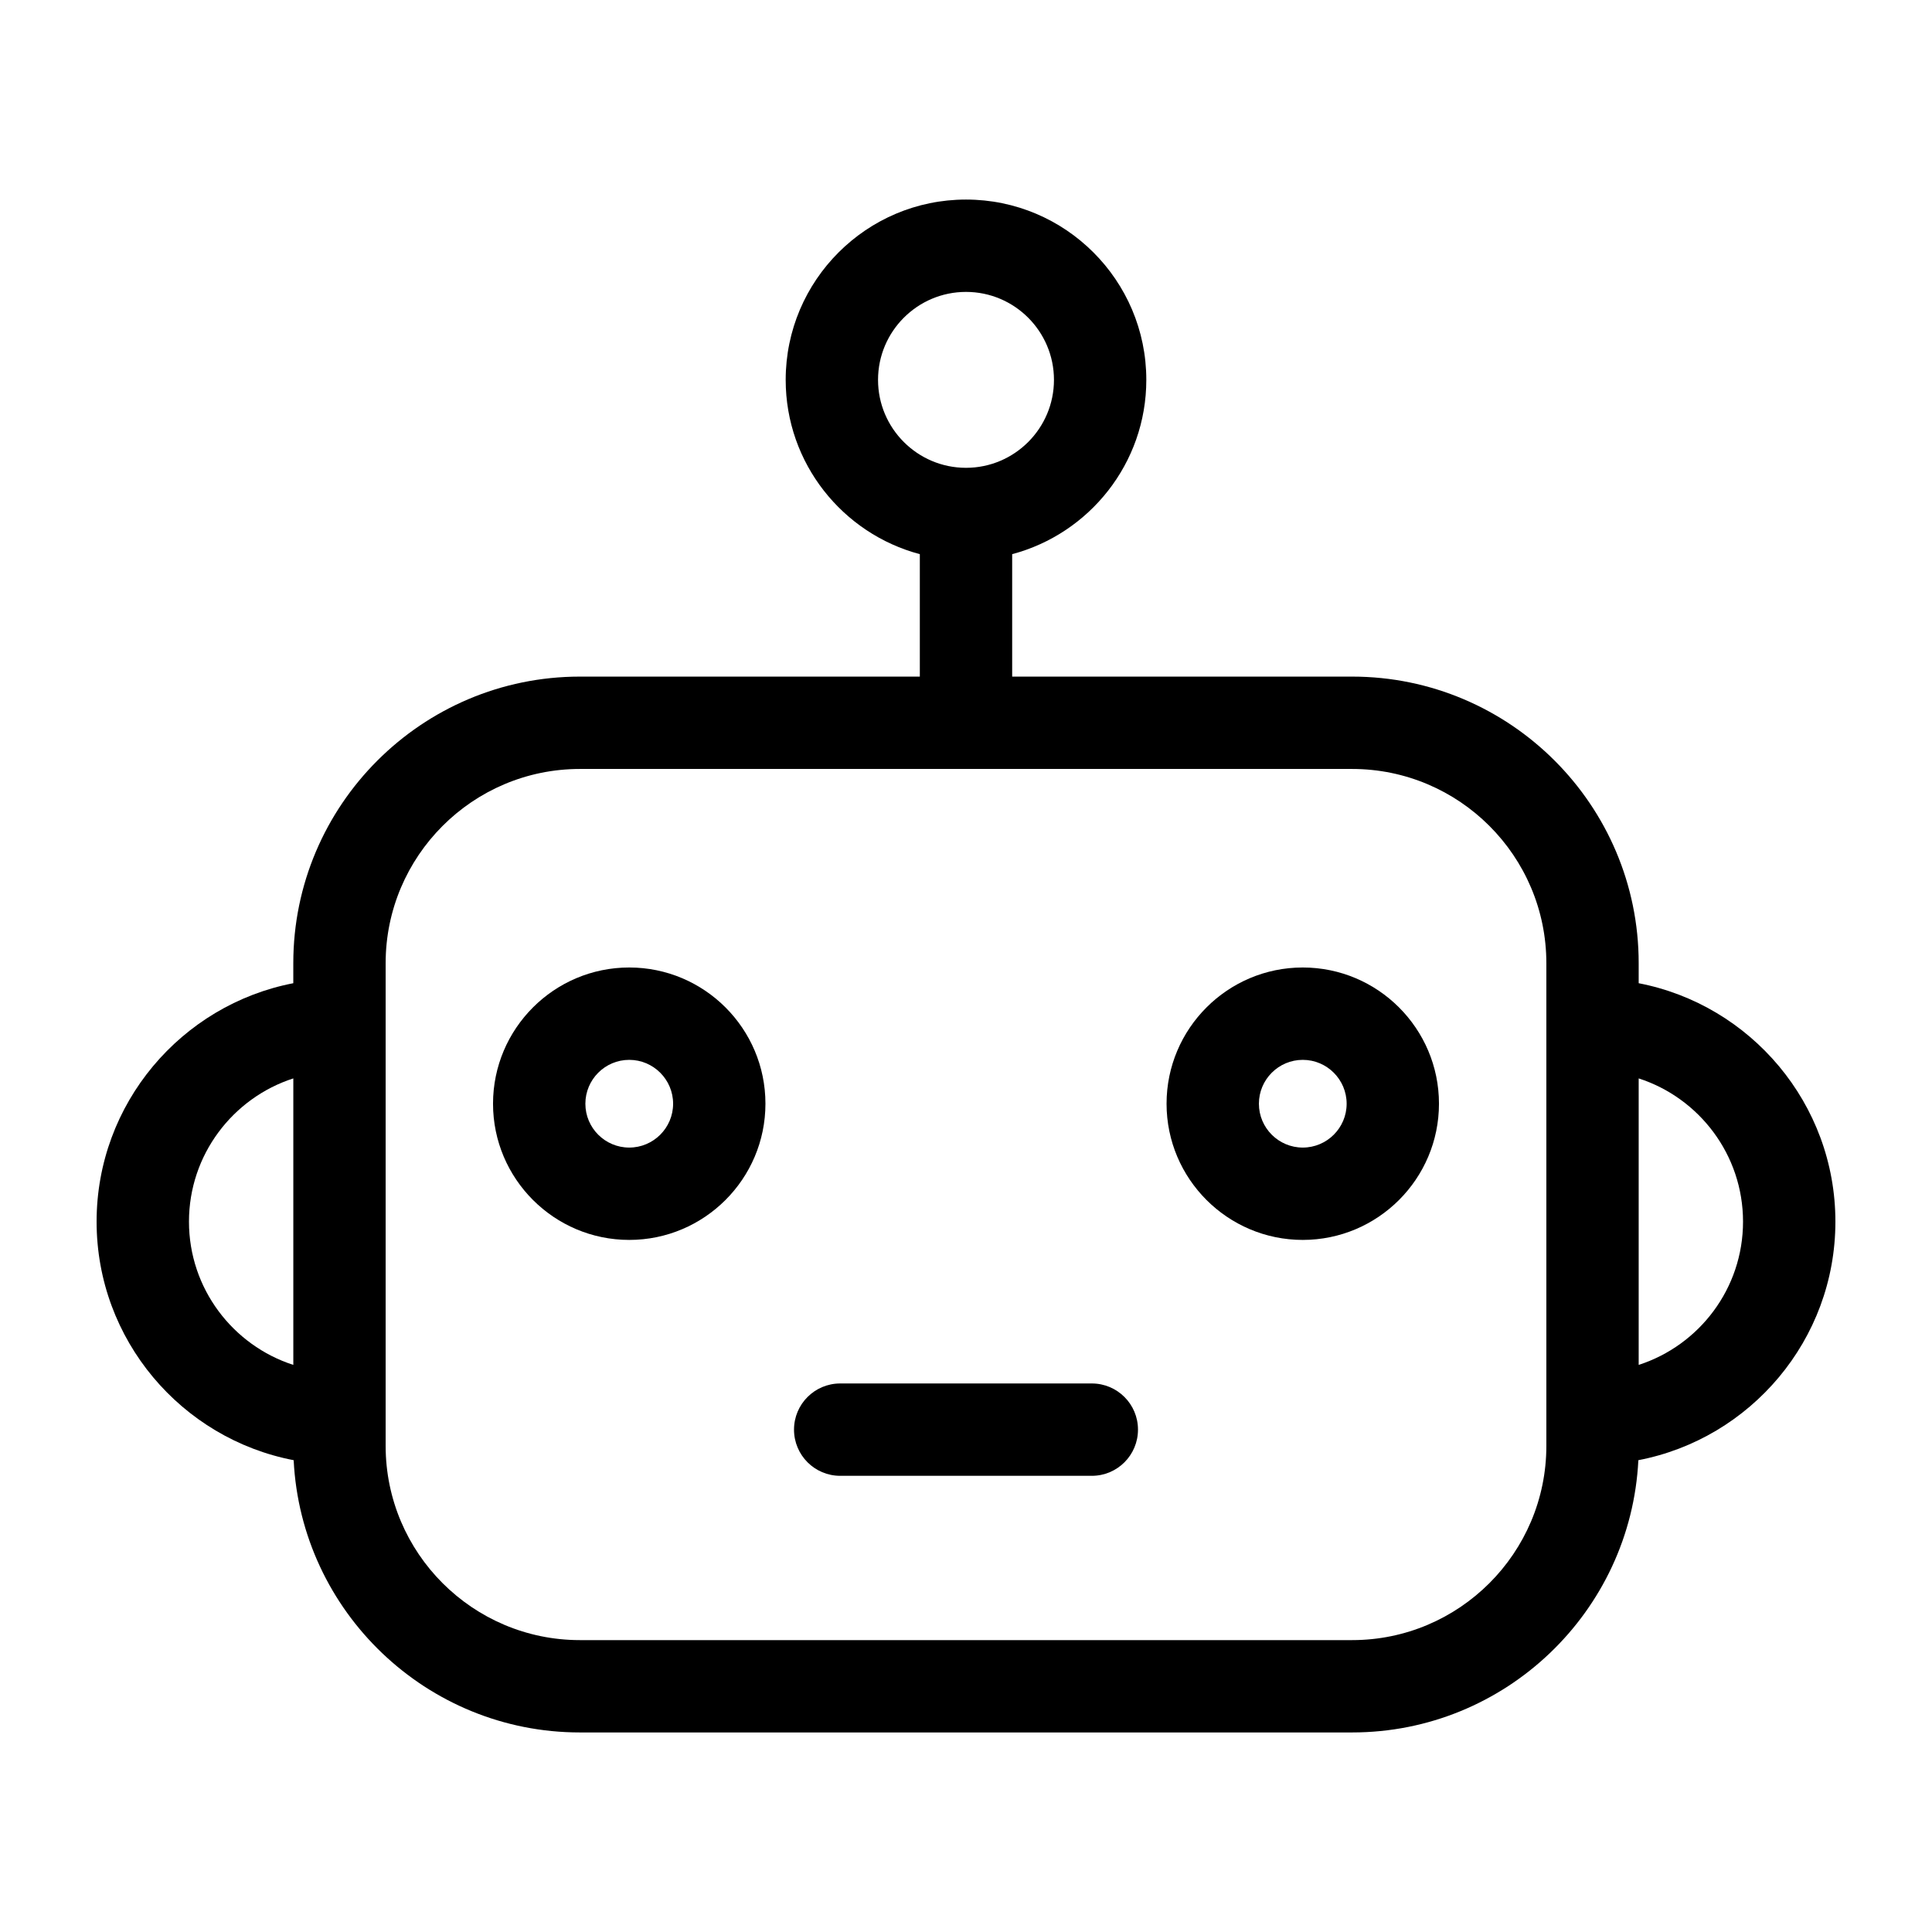 <svg xmlns="http://www.w3.org/2000/svg" xmlns:xlink="http://www.w3.org/1999/xlink" version="1.1" x="0px" y="0px" viewBox="0 0 100 100" enable-background="new 0 0 100 100" xml:space="preserve"><g><circle fill="none" cx="32.569" cy="57.128" r="2.27"></circle><path fill="none" d="M9.78,63.232c0,3.463,2.271,6.404,5.401,7.415V55.818C12.051,56.829,9.78,59.77,9.78,63.232z"></path><circle fill="none" cx="67.431" cy="57.128" r="2.27"></circle><circle fill="none" cx="50" cy="19.662" r="4.553"></circle><path fill="none" d="M69.986,39.801H30.015c-5.544,0-10.054,4.51-10.054,10.053v24.985c0,5.543,4.51,10.053,10.054,10.053h39.971   c5.543,0,10.053-4.51,10.053-10.053V49.854C80.039,44.311,75.529,39.801,69.986,39.801z M32.569,64.178   c-3.887,0-7.05-3.163-7.05-7.05c0-3.888,3.163-7.051,7.05-7.051c3.888,0,7.05,3.163,7.05,7.051   C39.62,61.015,36.457,64.178,32.569,64.178z M56.513,76.388H43.488c-1.32,0-2.39-1.07-2.39-2.391c0-1.319,1.07-2.389,2.39-2.389   h13.025c1.319,0,2.389,1.07,2.389,2.389C58.902,75.318,57.832,76.388,56.513,76.388z M67.431,64.178c-3.887,0-7.05-3.163-7.05-7.05   c0-3.888,3.163-7.051,7.05-7.051s7.05,3.163,7.05,7.051C74.481,61.015,71.318,64.178,67.431,64.178z"></path><path fill="none" d="M84.818,55.818v14.829c3.13-1.011,5.401-3.952,5.401-7.415C90.22,59.77,87.949,56.829,84.818,55.818z"></path><path d="M84.818,50.891v-1.037c0-8.179-6.654-14.833-14.833-14.833H52.39v-6.338c3.992-1.059,6.943-4.702,6.943-9.021   c0-5.147-4.187-9.333-9.333-9.333c-5.146,0-9.333,4.186-9.333,9.333c0,4.32,2.951,7.962,6.943,9.021v6.338H30.015   c-8.18,0-14.834,6.654-14.834,14.833v1.037C9.389,52.01,5,57.119,5,63.232c0,6.122,4.398,11.234,10.2,12.347   c0.387,7.835,6.884,14.092,14.815,14.092h39.971c7.931,0,14.427-6.257,14.815-14.092C90.602,74.466,95,69.354,95,63.232   C95,57.119,90.611,52.01,84.818,50.891z M15.182,70.647c-3.13-1.011-5.401-3.952-5.401-7.415c0-3.462,2.271-6.403,5.401-7.414   V70.647z M45.447,19.662c0-2.511,2.043-4.553,4.553-4.553c2.51,0,4.553,2.042,4.553,4.553S52.51,24.214,50,24.214   C47.49,24.214,45.447,22.172,45.447,19.662z M80.039,74.839c0,5.543-4.51,10.053-10.053,10.053H30.015   c-5.544,0-10.054-4.51-10.054-10.053V49.854c0-5.543,4.51-10.053,10.054-10.053h39.971c5.543,0,10.053,4.51,10.053,10.053V74.839z    M84.818,70.647V55.818c3.13,1.011,5.401,3.952,5.401,7.414C90.22,66.696,87.949,69.636,84.818,70.647z"></path><path d="M67.431,50.077c-3.887,0-7.05,3.163-7.05,7.051c0,3.887,3.163,7.05,7.05,7.05s7.05-3.163,7.05-7.05   C74.481,53.24,71.318,50.077,67.431,50.077z M67.431,59.398c-1.252,0-2.27-1.017-2.27-2.269c0-1.252,1.018-2.271,2.27-2.271   c1.252,0,2.271,1.019,2.271,2.271C69.702,58.38,68.683,59.398,67.431,59.398z"></path><path d="M32.569,50.077c-3.887,0-7.05,3.163-7.05,7.051c0,3.887,3.163,7.05,7.05,7.05c3.888,0,7.05-3.163,7.05-7.05   C39.62,53.24,36.457,50.077,32.569,50.077z M32.569,59.398c-1.252,0-2.27-1.017-2.27-2.269c0-1.252,1.018-2.271,2.27-2.271   c1.252,0,2.271,1.019,2.271,2.271C34.84,58.38,33.821,59.398,32.569,59.398z"></path><path d="M56.513,71.608H43.488c-1.32,0-2.39,1.07-2.39,2.389c0,1.321,1.07,2.391,2.39,2.391h13.025c1.319,0,2.389-1.07,2.389-2.391   C58.902,72.678,57.832,71.608,56.513,71.608z"></path></g></svg>